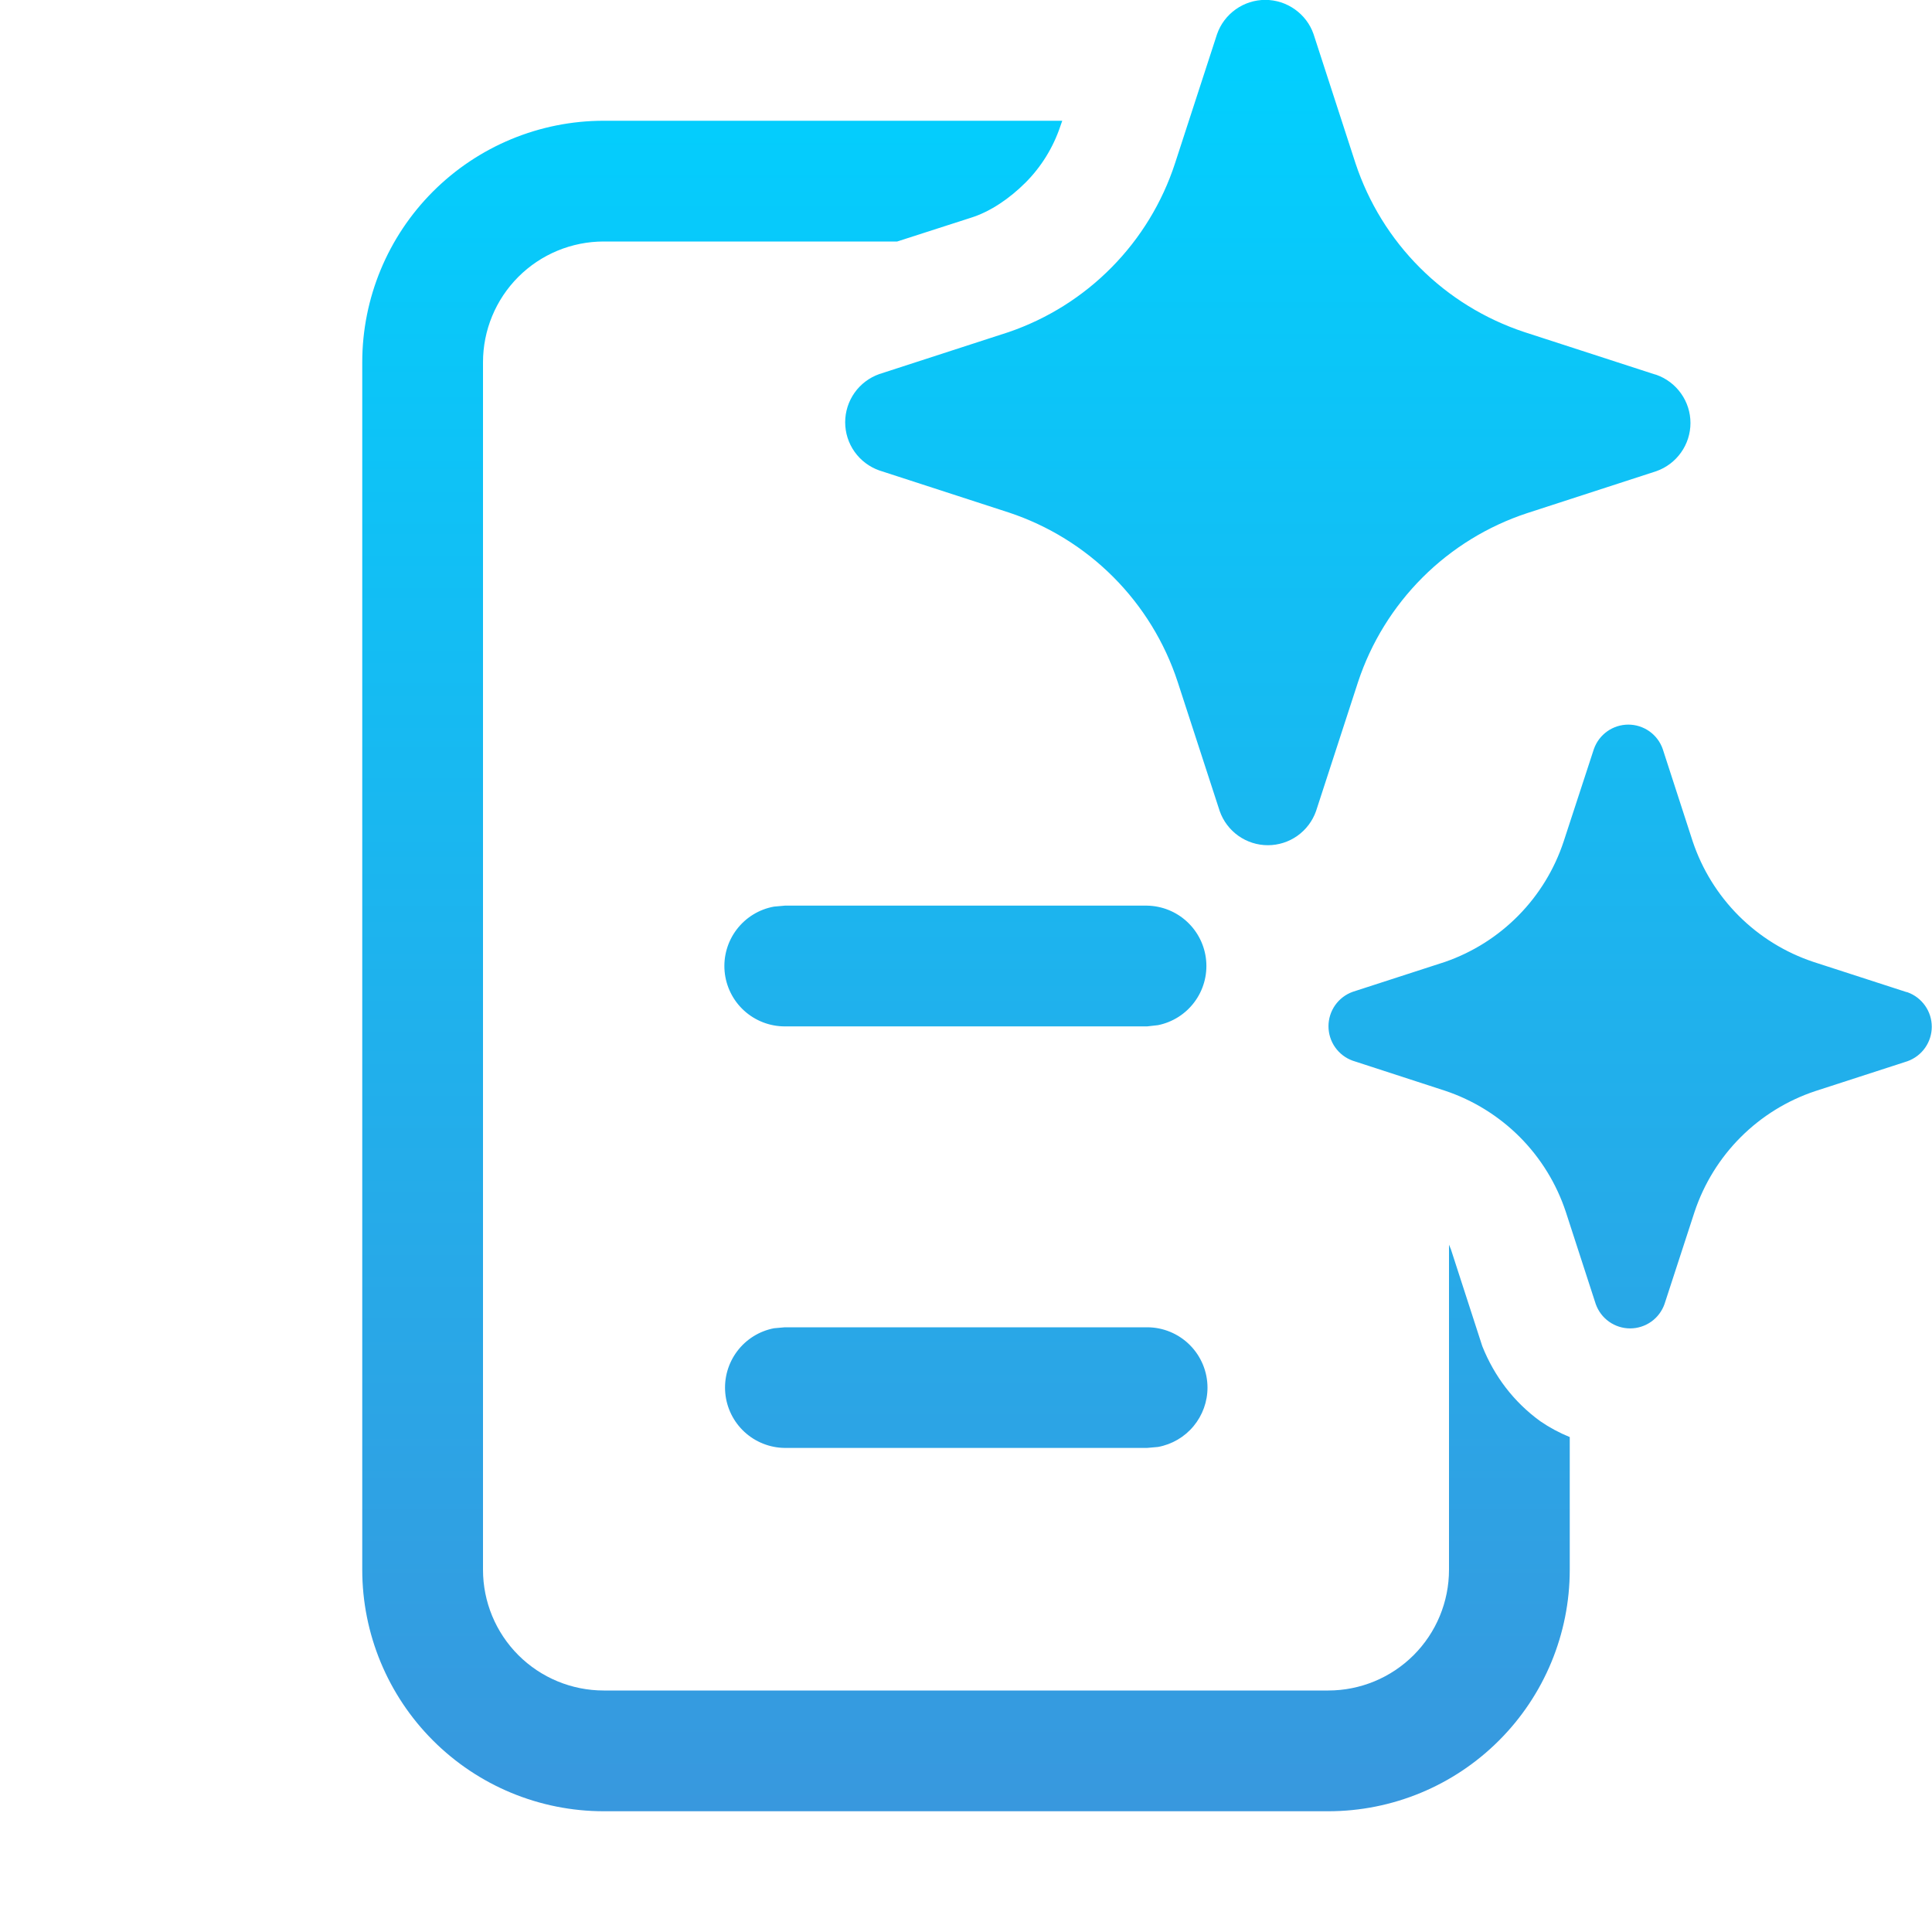 <svg width="50" height="50" viewBox="0 0 50 50" fill="none" xmlns="http://www.w3.org/2000/svg">
<g clip-path="url(#clip0_37_413)">
<path d="M33.994 0.881L35.081 4.228C35.419 5.246 35.989 6.171 36.748 6.929C37.506 7.687 38.432 8.257 39.45 8.594L42.8 9.681L42.866 9.7C43.124 9.791 43.347 9.96 43.505 10.183C43.664 10.406 43.749 10.673 43.749 10.947C43.749 11.221 43.664 11.488 43.505 11.711C43.347 11.934 43.124 12.103 42.866 12.194L39.519 13.281C38.5 13.617 37.574 14.187 36.815 14.945C36.056 15.704 35.484 16.629 35.147 17.647L34.059 20.991C33.968 21.249 33.8 21.472 33.576 21.631C33.353 21.789 33.086 21.874 32.812 21.874C32.539 21.874 32.272 21.789 32.049 21.631C31.825 21.472 31.657 21.249 31.566 20.991L30.478 17.647C30.143 16.625 29.573 15.696 28.814 14.935C28.054 14.173 27.127 13.601 26.106 13.263L22.756 12.175C22.498 12.084 22.274 11.915 22.116 11.692C21.958 11.469 21.873 11.202 21.873 10.928C21.873 10.655 21.958 10.388 22.116 10.164C22.274 9.941 22.498 9.772 22.756 9.681L26.106 8.594C27.112 8.249 28.025 7.675 28.771 6.917C29.518 6.16 30.079 5.239 30.409 4.228L31.497 0.884C31.587 0.625 31.756 0.401 31.98 0.242C32.203 0.083 32.471 -0.003 32.745 -0.003C33.02 -0.003 33.287 0.083 33.511 0.242C33.735 0.401 33.904 0.622 33.994 0.881ZM49.322 25.669L46.931 24.894C46.204 24.652 45.543 24.244 45 23.702C44.458 23.16 44.049 22.499 43.806 21.772L43.031 19.384C42.967 19.2 42.846 19.04 42.687 18.927C42.527 18.814 42.336 18.753 42.141 18.753C41.945 18.753 41.754 18.814 41.595 18.927C41.435 19.04 41.315 19.2 41.25 19.384L40.469 21.772C40.231 22.494 39.831 23.151 39.298 23.692C38.765 24.234 38.115 24.645 37.397 24.894L35.006 25.669C34.823 25.735 34.665 25.856 34.553 26.015C34.441 26.175 34.381 26.365 34.381 26.559C34.381 26.754 34.441 26.944 34.553 27.104C34.665 27.263 34.823 27.384 35.006 27.45L37.397 28.228C38.125 28.471 38.787 28.881 39.33 29.424C39.872 29.968 40.28 30.631 40.522 31.36L41.297 33.747C41.362 33.932 41.482 34.092 41.642 34.205C41.801 34.318 41.992 34.379 42.188 34.379C42.383 34.379 42.574 34.318 42.733 34.205C42.893 34.092 43.013 33.932 43.078 33.747L43.856 31.36C44.099 30.633 44.507 29.972 45.049 29.43C45.591 28.888 46.251 28.48 46.978 28.238L49.369 27.463C49.552 27.396 49.71 27.276 49.822 27.116C49.934 26.957 49.994 26.767 49.994 26.572C49.994 26.377 49.934 26.187 49.822 26.028C49.71 25.869 49.552 25.747 49.369 25.681L49.322 25.669ZM40.625 37.191C40.357 37.082 40.101 36.945 39.862 36.781C39.175 36.281 38.675 35.622 38.362 34.841L37.55 32.334L37.5 32.213V40.625C37.5 41.454 37.171 42.249 36.585 42.835C35.999 43.421 35.204 43.75 34.375 43.75H15.625C14.796 43.75 14.001 43.421 13.415 42.835C12.829 42.249 12.5 41.454 12.5 40.625V9.375C12.5 8.546 12.829 7.751 13.415 7.165C14.001 6.579 14.796 6.25 15.625 6.25H23.219L25.131 5.634C25.631 5.478 26.131 5.134 26.538 4.728C26.944 4.322 27.256 3.822 27.444 3.259L27.491 3.125H15.625C13.967 3.125 12.378 3.784 11.206 4.956C10.034 6.128 9.375 7.718 9.375 9.375V40.625C9.375 42.283 10.034 43.872 11.206 45.044C12.378 46.217 13.967 46.875 15.625 46.875H34.375C36.033 46.875 37.622 46.217 38.794 45.044C39.967 43.872 40.625 42.283 40.625 40.625V37.191ZM29.969 26.531C30.346 26.455 30.682 26.242 30.912 25.933C31.142 25.625 31.25 25.242 31.215 24.858C31.18 24.475 31.005 24.118 30.723 23.856C30.441 23.593 30.072 23.445 29.688 23.438H20.312L20.031 23.463C19.647 23.532 19.303 23.743 19.066 24.054C18.83 24.364 18.718 24.752 18.753 25.141C18.789 25.53 18.968 25.892 19.257 26.155C19.546 26.418 19.922 26.563 20.312 26.563H29.688L29.969 26.531ZM31.25 35.906C31.251 36.273 31.123 36.627 30.889 36.909C30.655 37.191 30.329 37.381 29.969 37.447L29.688 37.472H20.312C19.925 37.469 19.552 37.321 19.267 37.059C18.982 36.796 18.805 36.437 18.77 36.051C18.735 35.665 18.845 35.28 19.078 34.97C19.311 34.66 19.651 34.448 20.031 34.375L20.312 34.35H29.688C30.102 34.35 30.499 34.515 30.792 34.808C31.085 35.101 31.25 35.498 31.25 35.913" fill="url(#paint0_linear_37_413)"/>
</g>
<defs>
<linearGradient id="paint0_linear_37_413" x1="29.685" y1="-0.003" x2="29.685" y2="46.875" gradientUnits="userSpaceOnUse">
<stop stop-color="#00D1FF"/>
<stop offset="1" stop-color="#3898DE"/>
</linearGradient>
<clipPath id="clip0_37_413">
<rect width="50" height="50" fill="white"/>
</clipPath>
</defs>
</svg>
